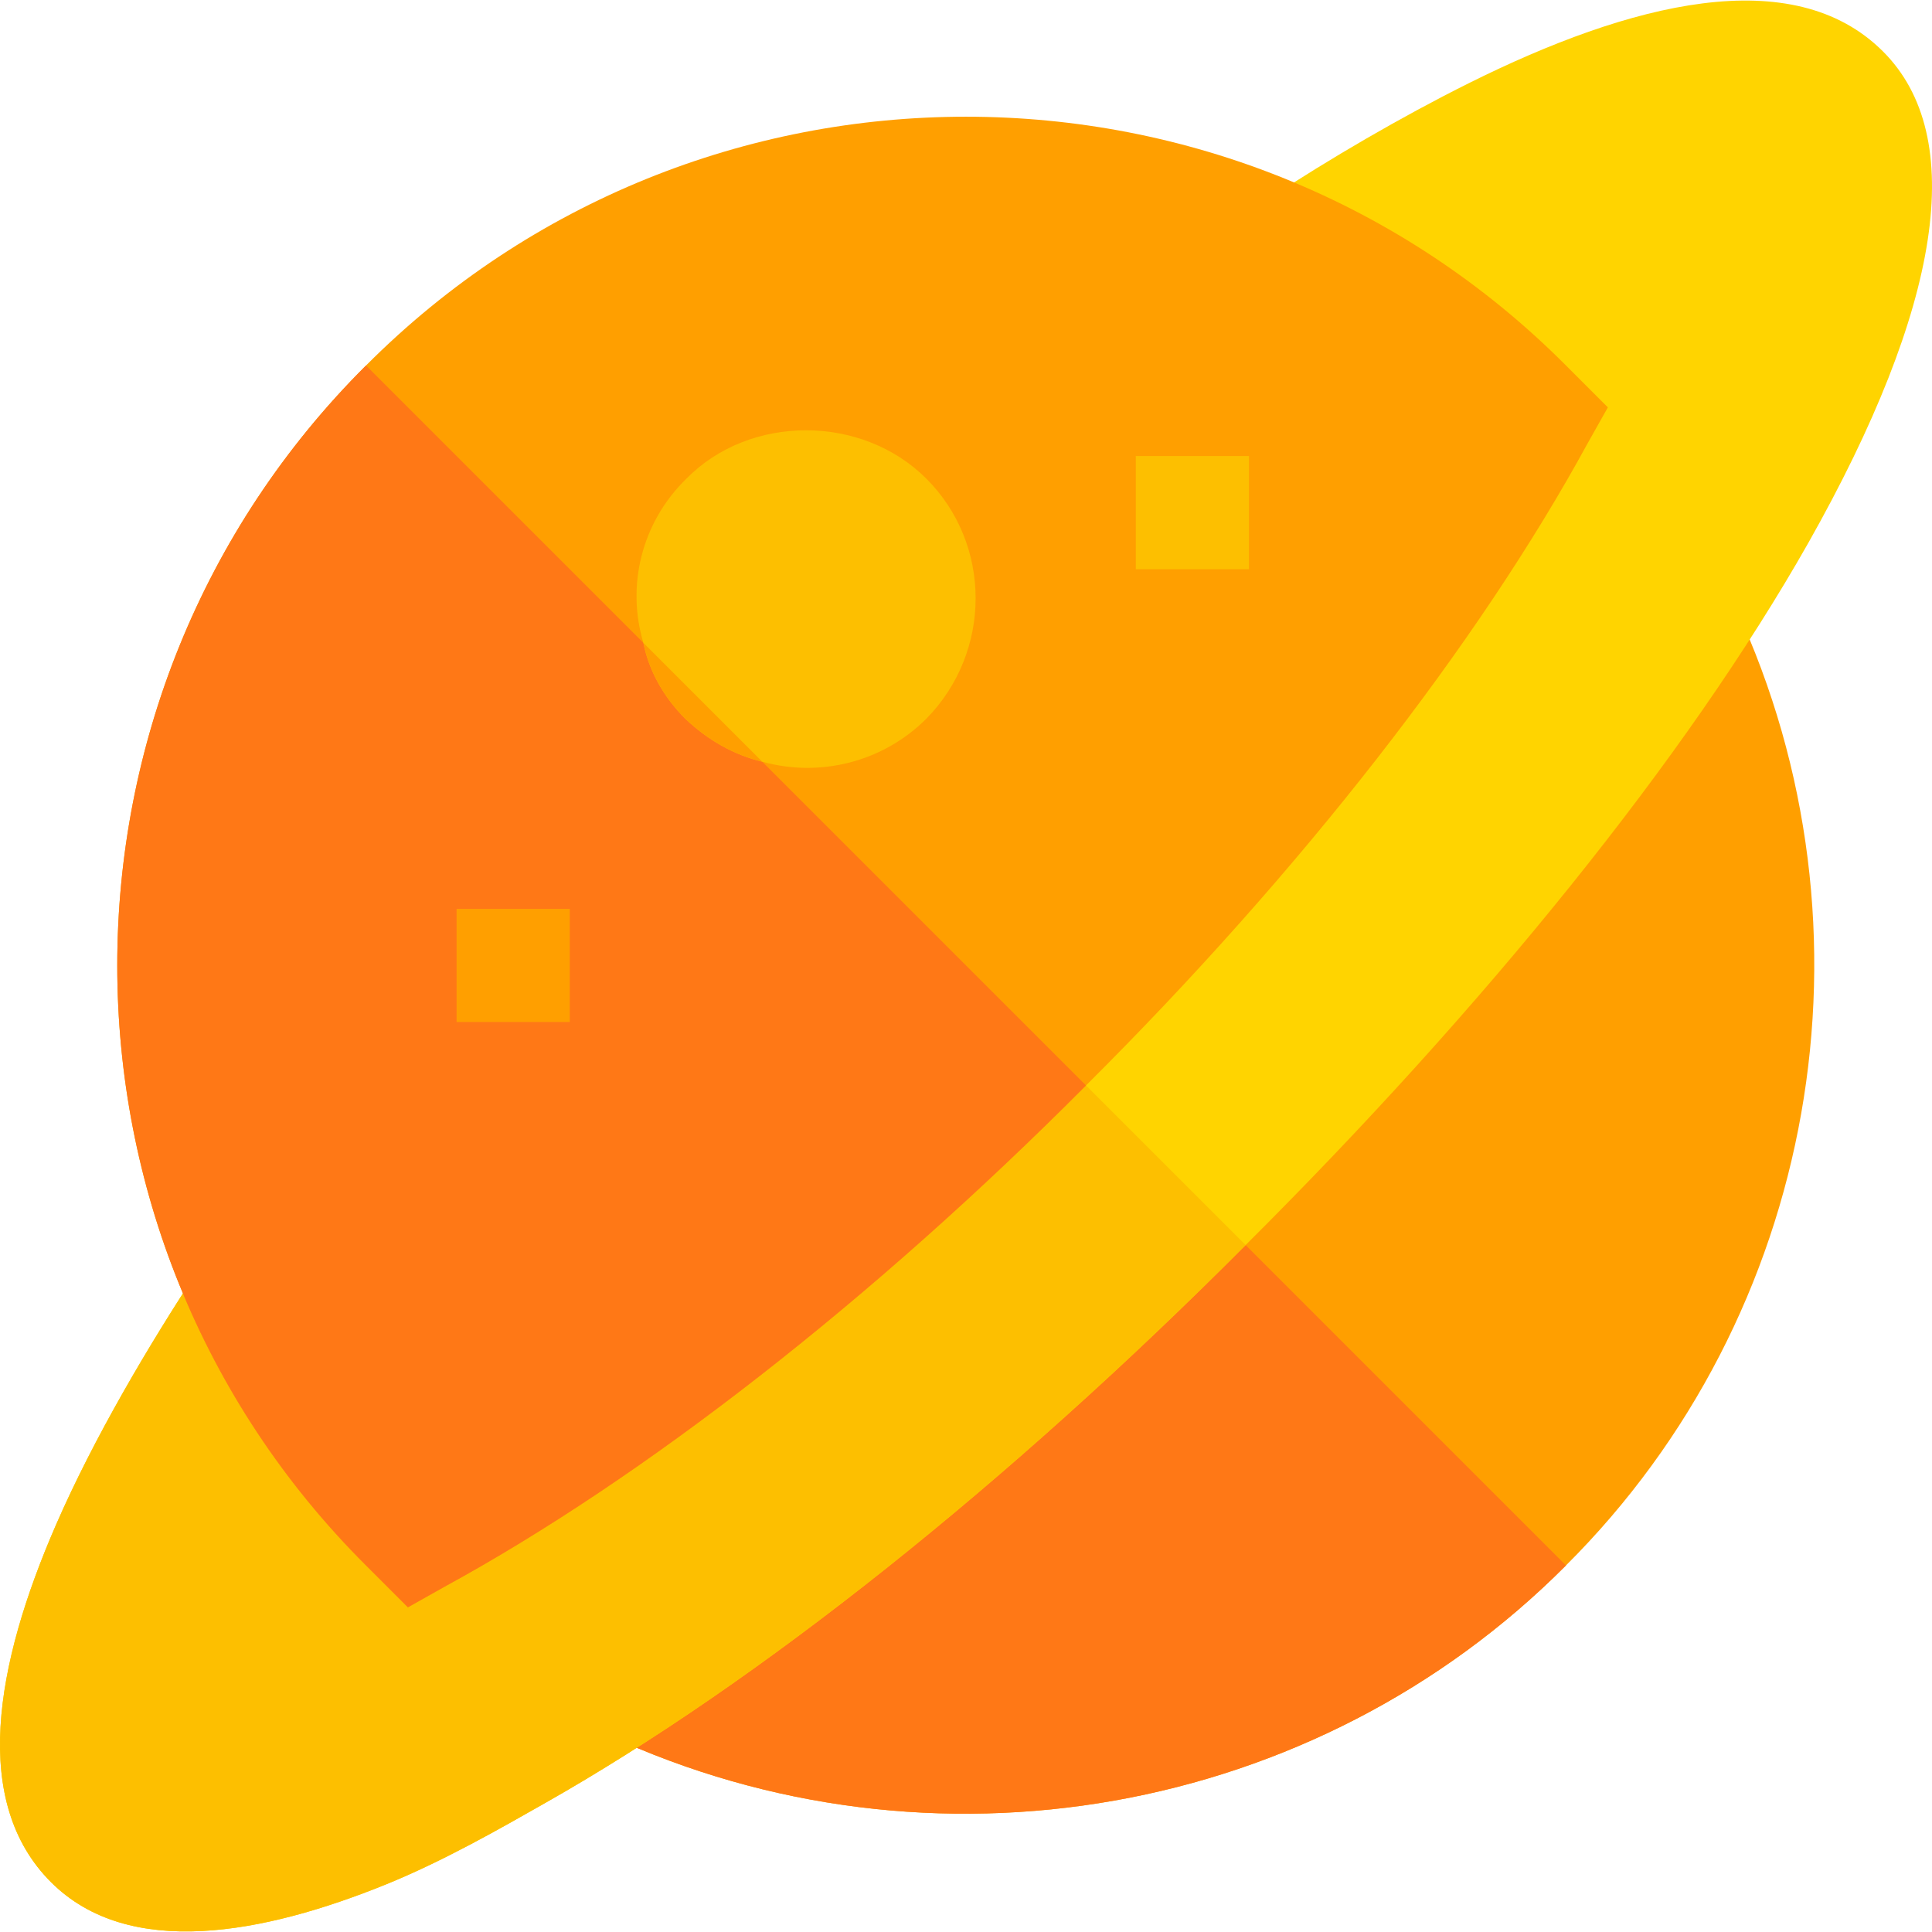 <?xml version="1.0" encoding="iso-8859-1"?>
<!-- Generator: Adobe Illustrator 19.0.0, SVG Export Plug-In . SVG Version: 6.00 Build 0)  -->
<svg version="1.1" id="Capa_1" xmlns="http://www.w3.org/2000/svg" xmlns:xlink="http://www.w3.org/1999/xlink" x="0px" y="0px"
	 viewBox="0 0 512 512" style="enable-background:new 0 0 512 512;" xml:space="preserve">
<path style="fill:#FF9F00;" d="M415,414.854c-66.299,66.601-168.3,84.6-253.799,45L460,161.055
	C499.6,246.555,481.601,348.555,415,414.854z"/>
<path style="fill:#FF7816;" d="M415,414.854c-66.299,66.601-168.3,84.6-253.799,45L310.6,310.455L415,414.854z"/>
<path style="fill:#FFD400;" d="M479.235,143.854c-32.1,56.7-85.835,123.1-149.135,186.1c-63,63.3-129,115.8-185.7,147.9
	c-11.78,6.7-26.913,15.363-42.093,21.523c-32.39,13.14-68.17,20.04-88.8-0.59c-21.11-21.11-15-57.22,1.38-94.8
	c9.93-22.77,24.313-47.203,38.013-68.033l141.6-141.6l141.6-141.6c16.27-10.7,35.285-21.8,53.135-30.7
	c42.73-21.3,85.89-32.31,109.8-8.4C521.535,36.155,514.635,81.155,479.235,143.854z"/>
<path style="fill:#FDBF00;" d="M330.1,329.954c-63,63.3-129,115.8-185.7,147.9c-11.78,6.7-26.913,15.363-42.093,21.523
	c-32.39,13.14-68.17,20.04-88.8-0.59c-21.11-21.11-15-57.22,1.38-94.8c9.93-22.77,24.313-47.203,38.013-68.033l141.6-141.6
	L330.1,329.954z"/>
<path style="fill:#FF9F00;" d="M415,96.855c-87.599-87.9-230.4-87.9-317.999,0c-87.9,87.599-87.9,230.4,0,317.999l11.1,11.1l9.6-5.4
	c52.8-28.799,113.399-75.899,170.099-132.9c57.001-56.7,104.101-117.299,132.9-170.099l5.4-9.6L415,96.855z"/>
<path style="fill:#FF7816;" d="M287.8,287.654c-56.7,57.001-117.299,104.101-170.099,132.9l-9.6,5.4l-11.1-11.1
	c-87.9-87.599-87.9-230.4,0-317.999L287.8,287.654z"/>
<path style="fill:#FDBF00;" d="M245.501,126.855c-17.1-17.1-46.8-17.1-63.6,0c-12.001,11.7-15.901,28.5-11.4,43.5
	c1.5,7.5,5.4,14.399,11.1,20.099c5.999,5.7,12.9,9.6,20.4,11.4c15,4.2,31.8,0.3,43.5-11.4
	C262.899,172.754,262.899,144.255,245.501,126.855z"/>
<rect x="121" y="240.851" style="fill:#FF9F00;" width="30" height="30"/>
<rect x="301" y="120.851" style="fill:#FDBF00;" width="30" height="30"/>
<path style="fill:#FF9F00;" d="M181.601,190.455c-5.7-5.7-9.6-12.599-11.1-20.099l31.5,31.5
	C194.5,200.055,187.599,196.155,181.601,190.455z"/>
<g>
</g>
<g>
</g>
<g>
</g>
<g>
</g>
<g>
</g>
<g>
</g>
<g>
</g>
<g>
</g>
<g>
</g>
<g>
</g>
<g>
</g>
<g>
</g>
<g>
</g>
<g>
</g>
<g>
</g>
</svg>

